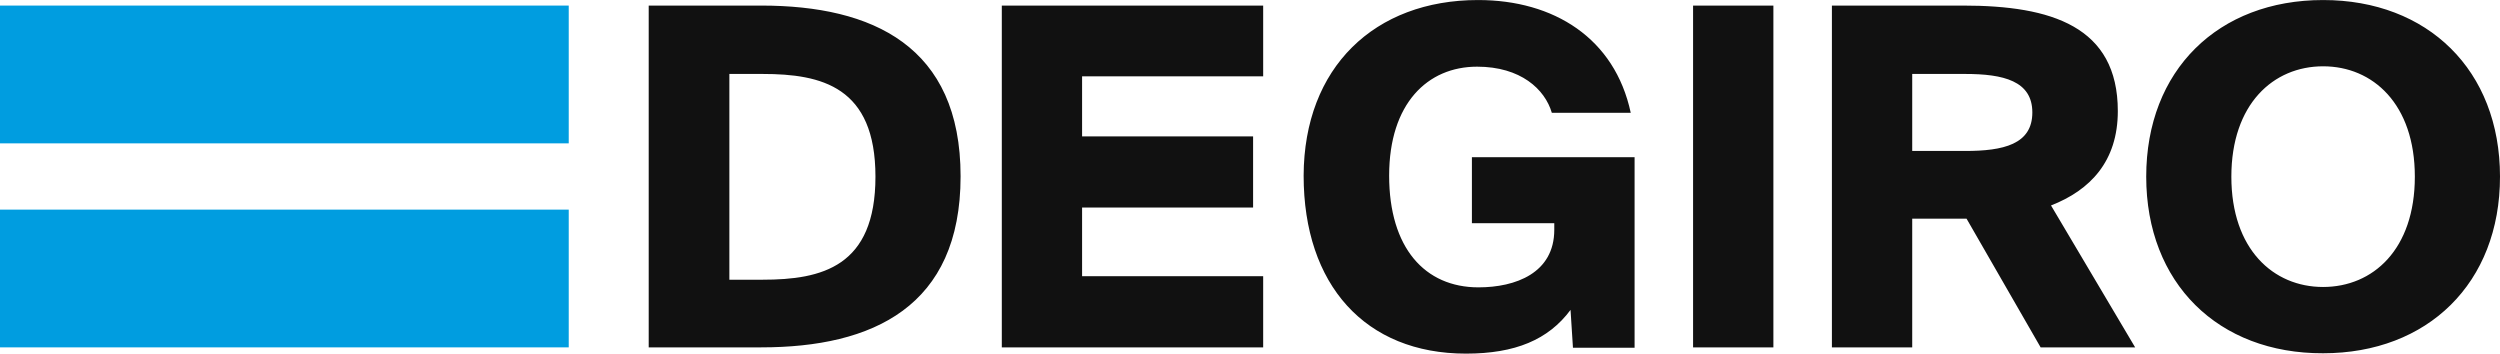 <svg width="205" height="29" viewBox="0 0 205 29" fill="none" xmlns="http://www.w3.org/2000/svg">
<g clip-path="url(#clip0_401:2)">
<path d="M78.768 14.458C78.768 25.156 71.559 28.484 62.419 28.484H53.194V0.457H62.421C71.559 0.457 78.768 3.785 78.768 14.458V14.458ZM59.808 22.936H62.532C67.386 22.936 71.787 21.883 71.787 14.486C71.787 7.117 67.386 6.064 62.532 6.064H59.808V22.936ZM103.58 0.457V6.261H88.731V11.184H102.754V17.019H88.731V22.651H103.58V28.484H82.148V0.457H103.58ZM127.251 9.252C126.684 7.317 124.696 5.467 121.121 5.467C117.062 5.467 113.91 8.484 113.91 14.401C113.91 20.321 116.833 23.563 121.234 23.563C124.271 23.563 127.451 22.397 127.451 18.841V18.301H120.696V12.893H134.036V28.512H128.982L128.784 25.411C126.968 27.859 124.245 28.997 120.211 28.997C111.95 28.997 106.898 23.363 106.898 14.401C106.926 5.521 112.717 0.003 121.203 0.003C127.42 0.003 132.416 3.135 133.721 9.252H127.251ZM138.832 28.484V0.457H145.418V28.484H138.832ZM156.802 17.929V28.484H150.216V0.457H160.974C168.212 0.457 173.661 2.166 173.661 9.108C173.661 13.235 171.392 15.596 168.183 16.847L175.082 28.484H167.332L161.256 17.929H156.802ZM156.802 12.379H161.146C164.27 12.379 166.652 11.842 166.652 9.221C166.652 6.631 164.27 6.064 161.146 6.064H156.802V12.379ZM175.99 14.486C175.99 5.75 181.893 0.003 190.495 0.003C199.068 0.003 205 5.75 205 14.486C205 23.219 199.066 28.967 190.495 28.967C181.893 28.997 175.99 23.222 175.99 14.486ZM198.017 14.486C198.017 8.538 194.583 5.437 190.495 5.437C186.407 5.437 182.971 8.538 182.971 14.486C182.971 20.431 186.404 23.532 190.492 23.532C194.58 23.532 198.017 20.46 198.017 14.486V14.486Z" fill="#111111"/>
<path d="M0 0.457H46.636V11.755H0V0.457ZM0 17.189H46.636V28.484H0V17.189Z" fill="#009DE0"/>
</g>
<defs>
<clipPath id="clip0_401:2">
<rect width="205" height="29" fill="white"/>
</clipPath>
</defs>
</svg>
